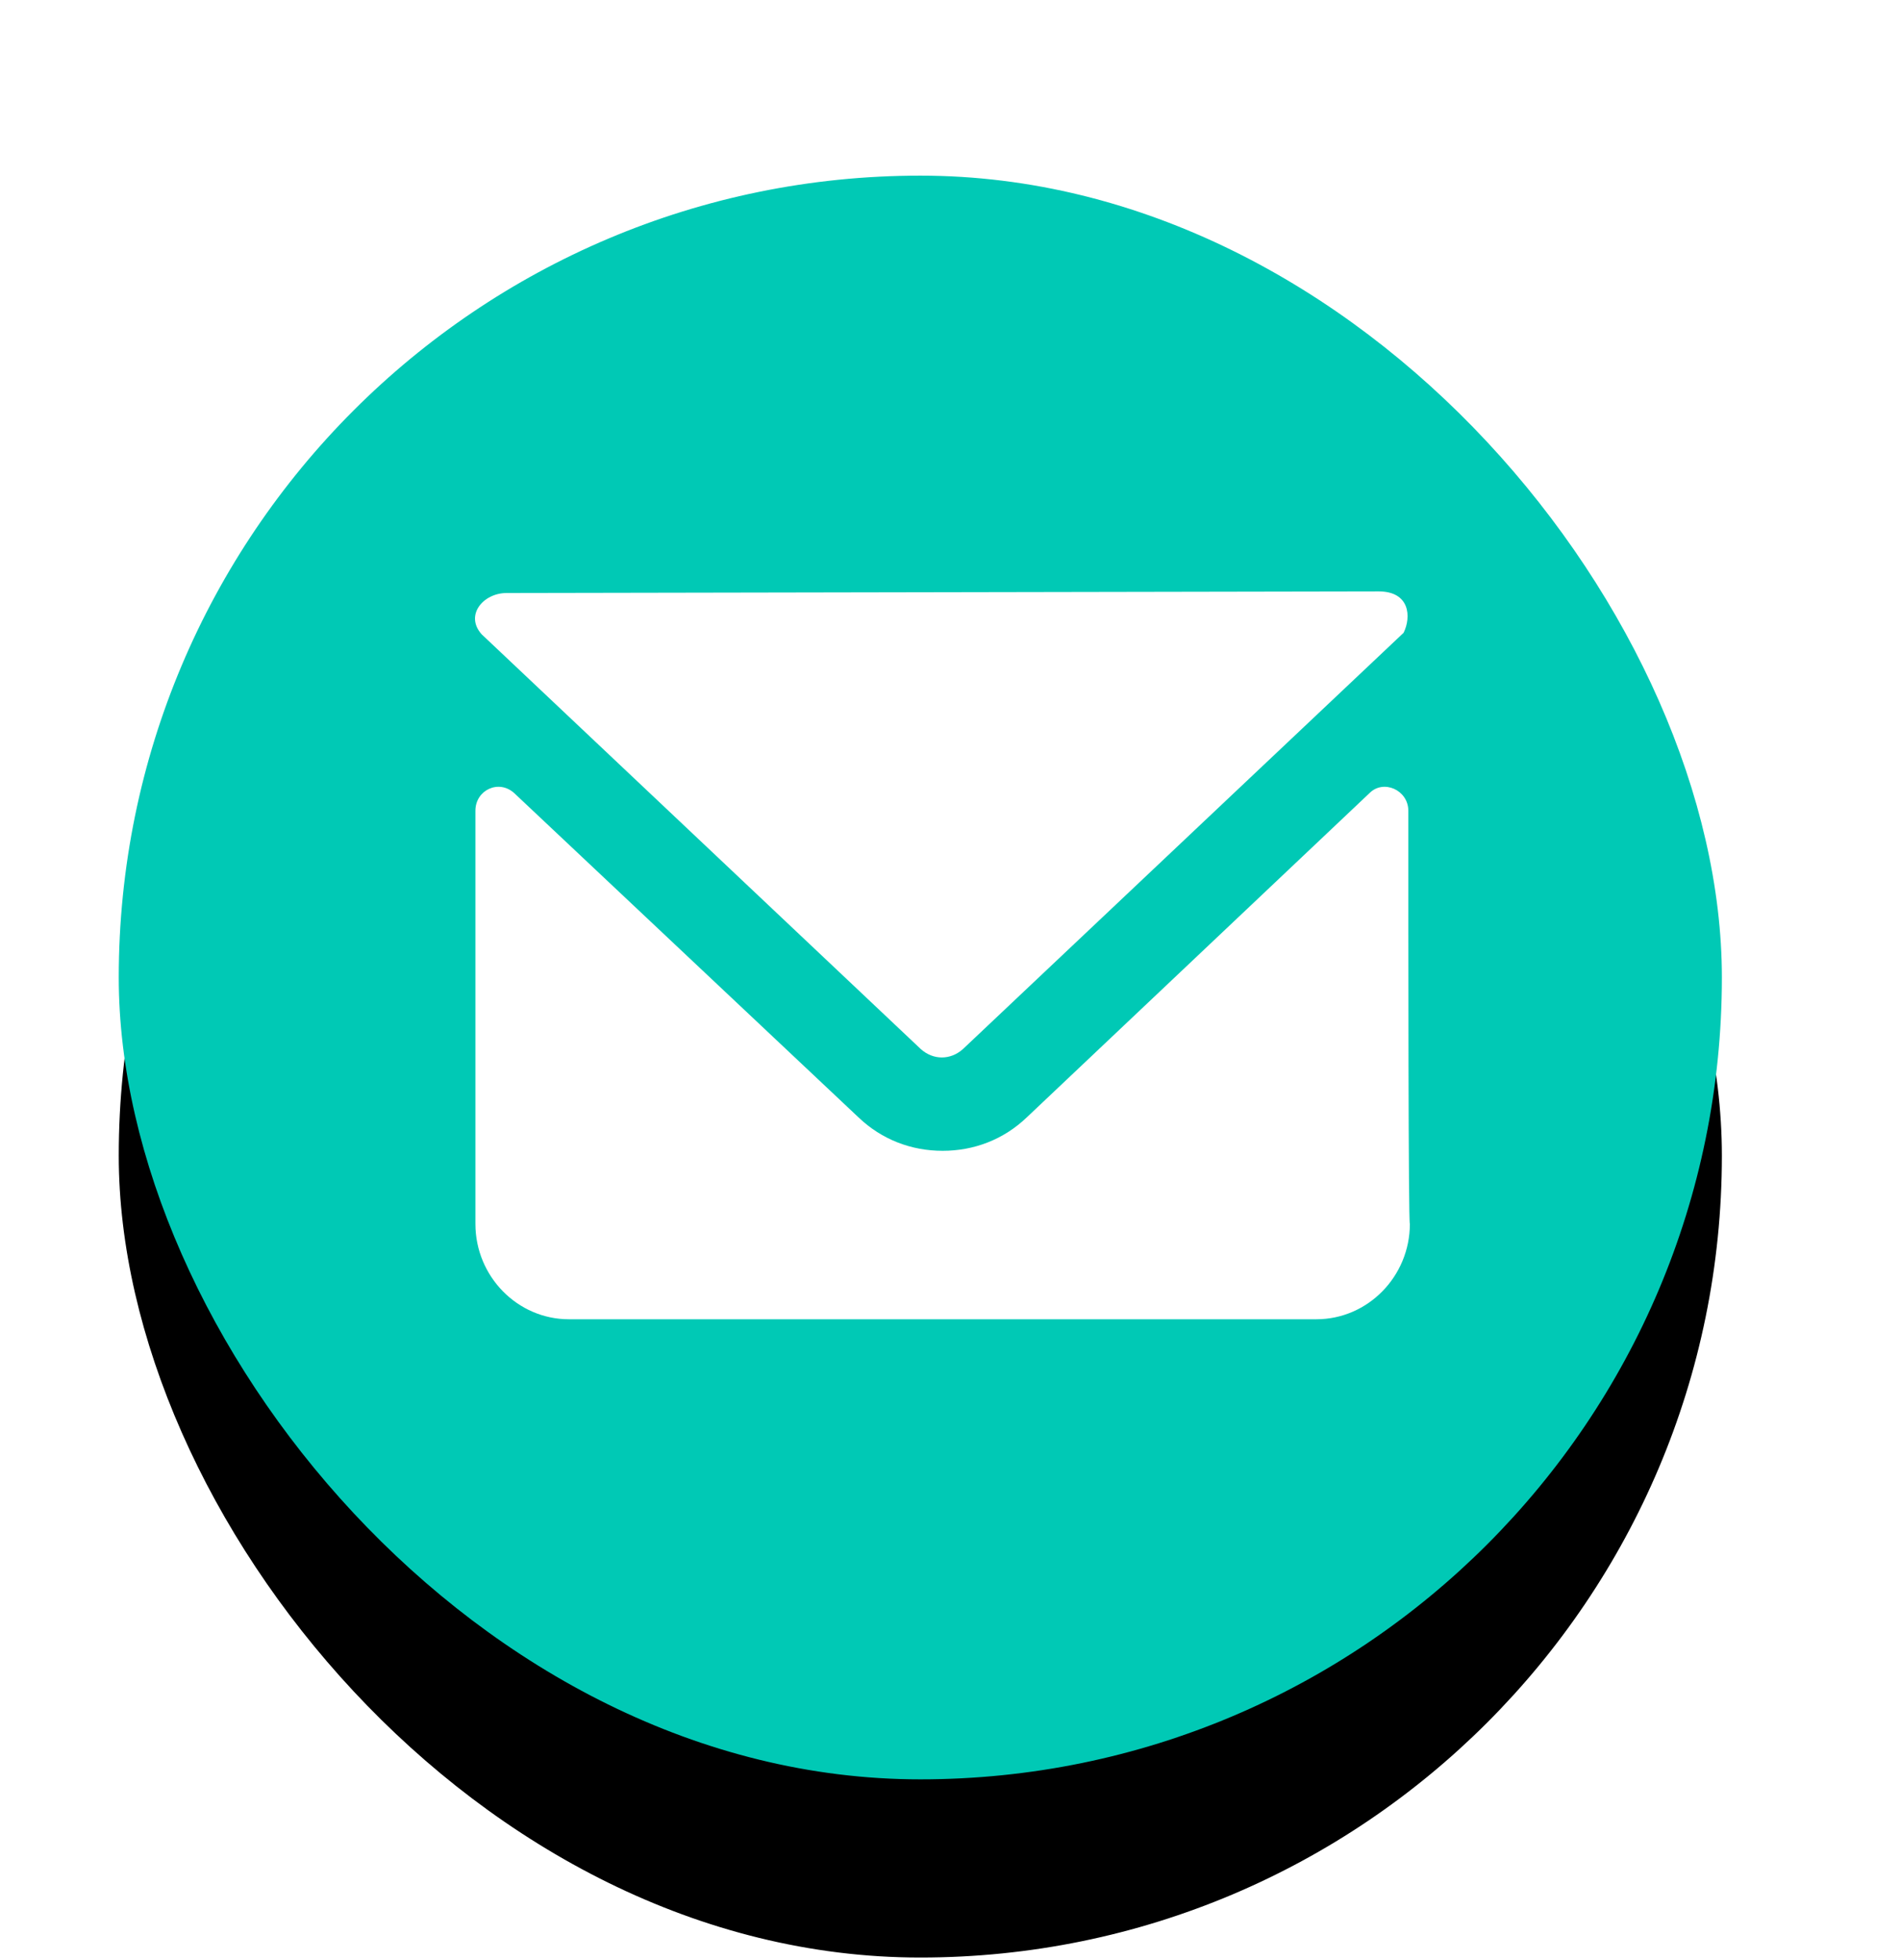 <?xml version="1.0" encoding="UTF-8"?>
<svg width="32px" height="33px" viewBox="0 0 32 33" version="1.1" xmlns="http://www.w3.org/2000/svg" xmlns:xlink="http://www.w3.org/1999/xlink">
    <!-- Generator: Sketch 42 (36781) - http://www.bohemiancoding.com/sketch -->
    <title>icon/email</title>
    <desc>Created with Sketch.</desc>
    <defs>
        <rect id="path-1" x="2" y="2" width="27" height="27" rx="13.5"></rect>
        <filter x="-50%" y="-50%" width="200%" height="200%" filterUnits="objectBoundingBox" id="filter-2">
            <feOffset dx="0" dy="2" in="SourceAlpha" result="shadowOffsetOuter1"></feOffset>
            <feGaussianBlur stdDeviation="12" in="shadowOffsetOuter1" result="shadowBlurOuter1"></feGaussianBlur>
            <feColorMatrix values="0 0 0 0 0   0 0 0 0 0   0 0 0 0 0  0 0 0 0.15 0" type="matrix" in="shadowBlurOuter1" result="shadowMatrixOuter1"></feColorMatrix>
            <feOffset dx="0" dy="1" in="SourceAlpha" result="shadowOffsetOuter2"></feOffset>
            <feGaussianBlur stdDeviation="2.5" in="shadowOffsetOuter2" result="shadowBlurOuter2"></feGaussianBlur>
            <feColorMatrix values="0 0 0 0 0   0 0 0 0 0   0 0 0 0 0  0 0 0 0.09 0" type="matrix" in="shadowBlurOuter2" result="shadowMatrixOuter2"></feColorMatrix>
            <feMerge>
                <feMergeNode in="shadowMatrixOuter1"></feMergeNode>
                <feMergeNode in="shadowMatrixOuter2"></feMergeNode>
            </feMerge>
        </filter>
    </defs>
    <g id="Symbols" stroke="none" stroke-width="1" fill="none" fill-rule="evenodd">
        <g id="icon/email" transform="translate(0, 0.957)">
            <g id="Background">
                <use fill="black" fill-opacity="1" filter="url(#filter-2)" xlink:href="#path-1"></use>
                <use fill="#00C9B5" fill-rule="evenodd" xlink:href="#path-1"></use>
            </g>
            <g transform="translate(8, 9)" id="Shape" fill="#FFFFFF">
                <path d="M7.509,7.706 C7.719,7.893 8.007,7.893 8.217,7.706 L15.64,0.696 C15.771,0.428 15.745,0 15.22,0 L0.532,0.027 C0.138,0.027 -0.176,0.401 0.112,0.722 L7.509,7.706 Z M15.719,3.692 C15.719,3.344 15.299,3.157 15.063,3.398 L9.292,8.856 C8.899,9.231 8.401,9.418 7.876,9.418 C7.351,9.418 6.853,9.231 6.46,8.856 L0.663,3.398 C0.401,3.157 0.007,3.344 0.007,3.692 L0.007,10.649 C0.007,11.532 0.715,12.254 1.581,12.254 L14.171,12.254 C15.037,12.254 15.745,11.532 15.745,10.649 C15.719,10.649 15.719,5.833 15.719,3.692 Z"></path>
            </g>
        </g>
    </g>
</svg>